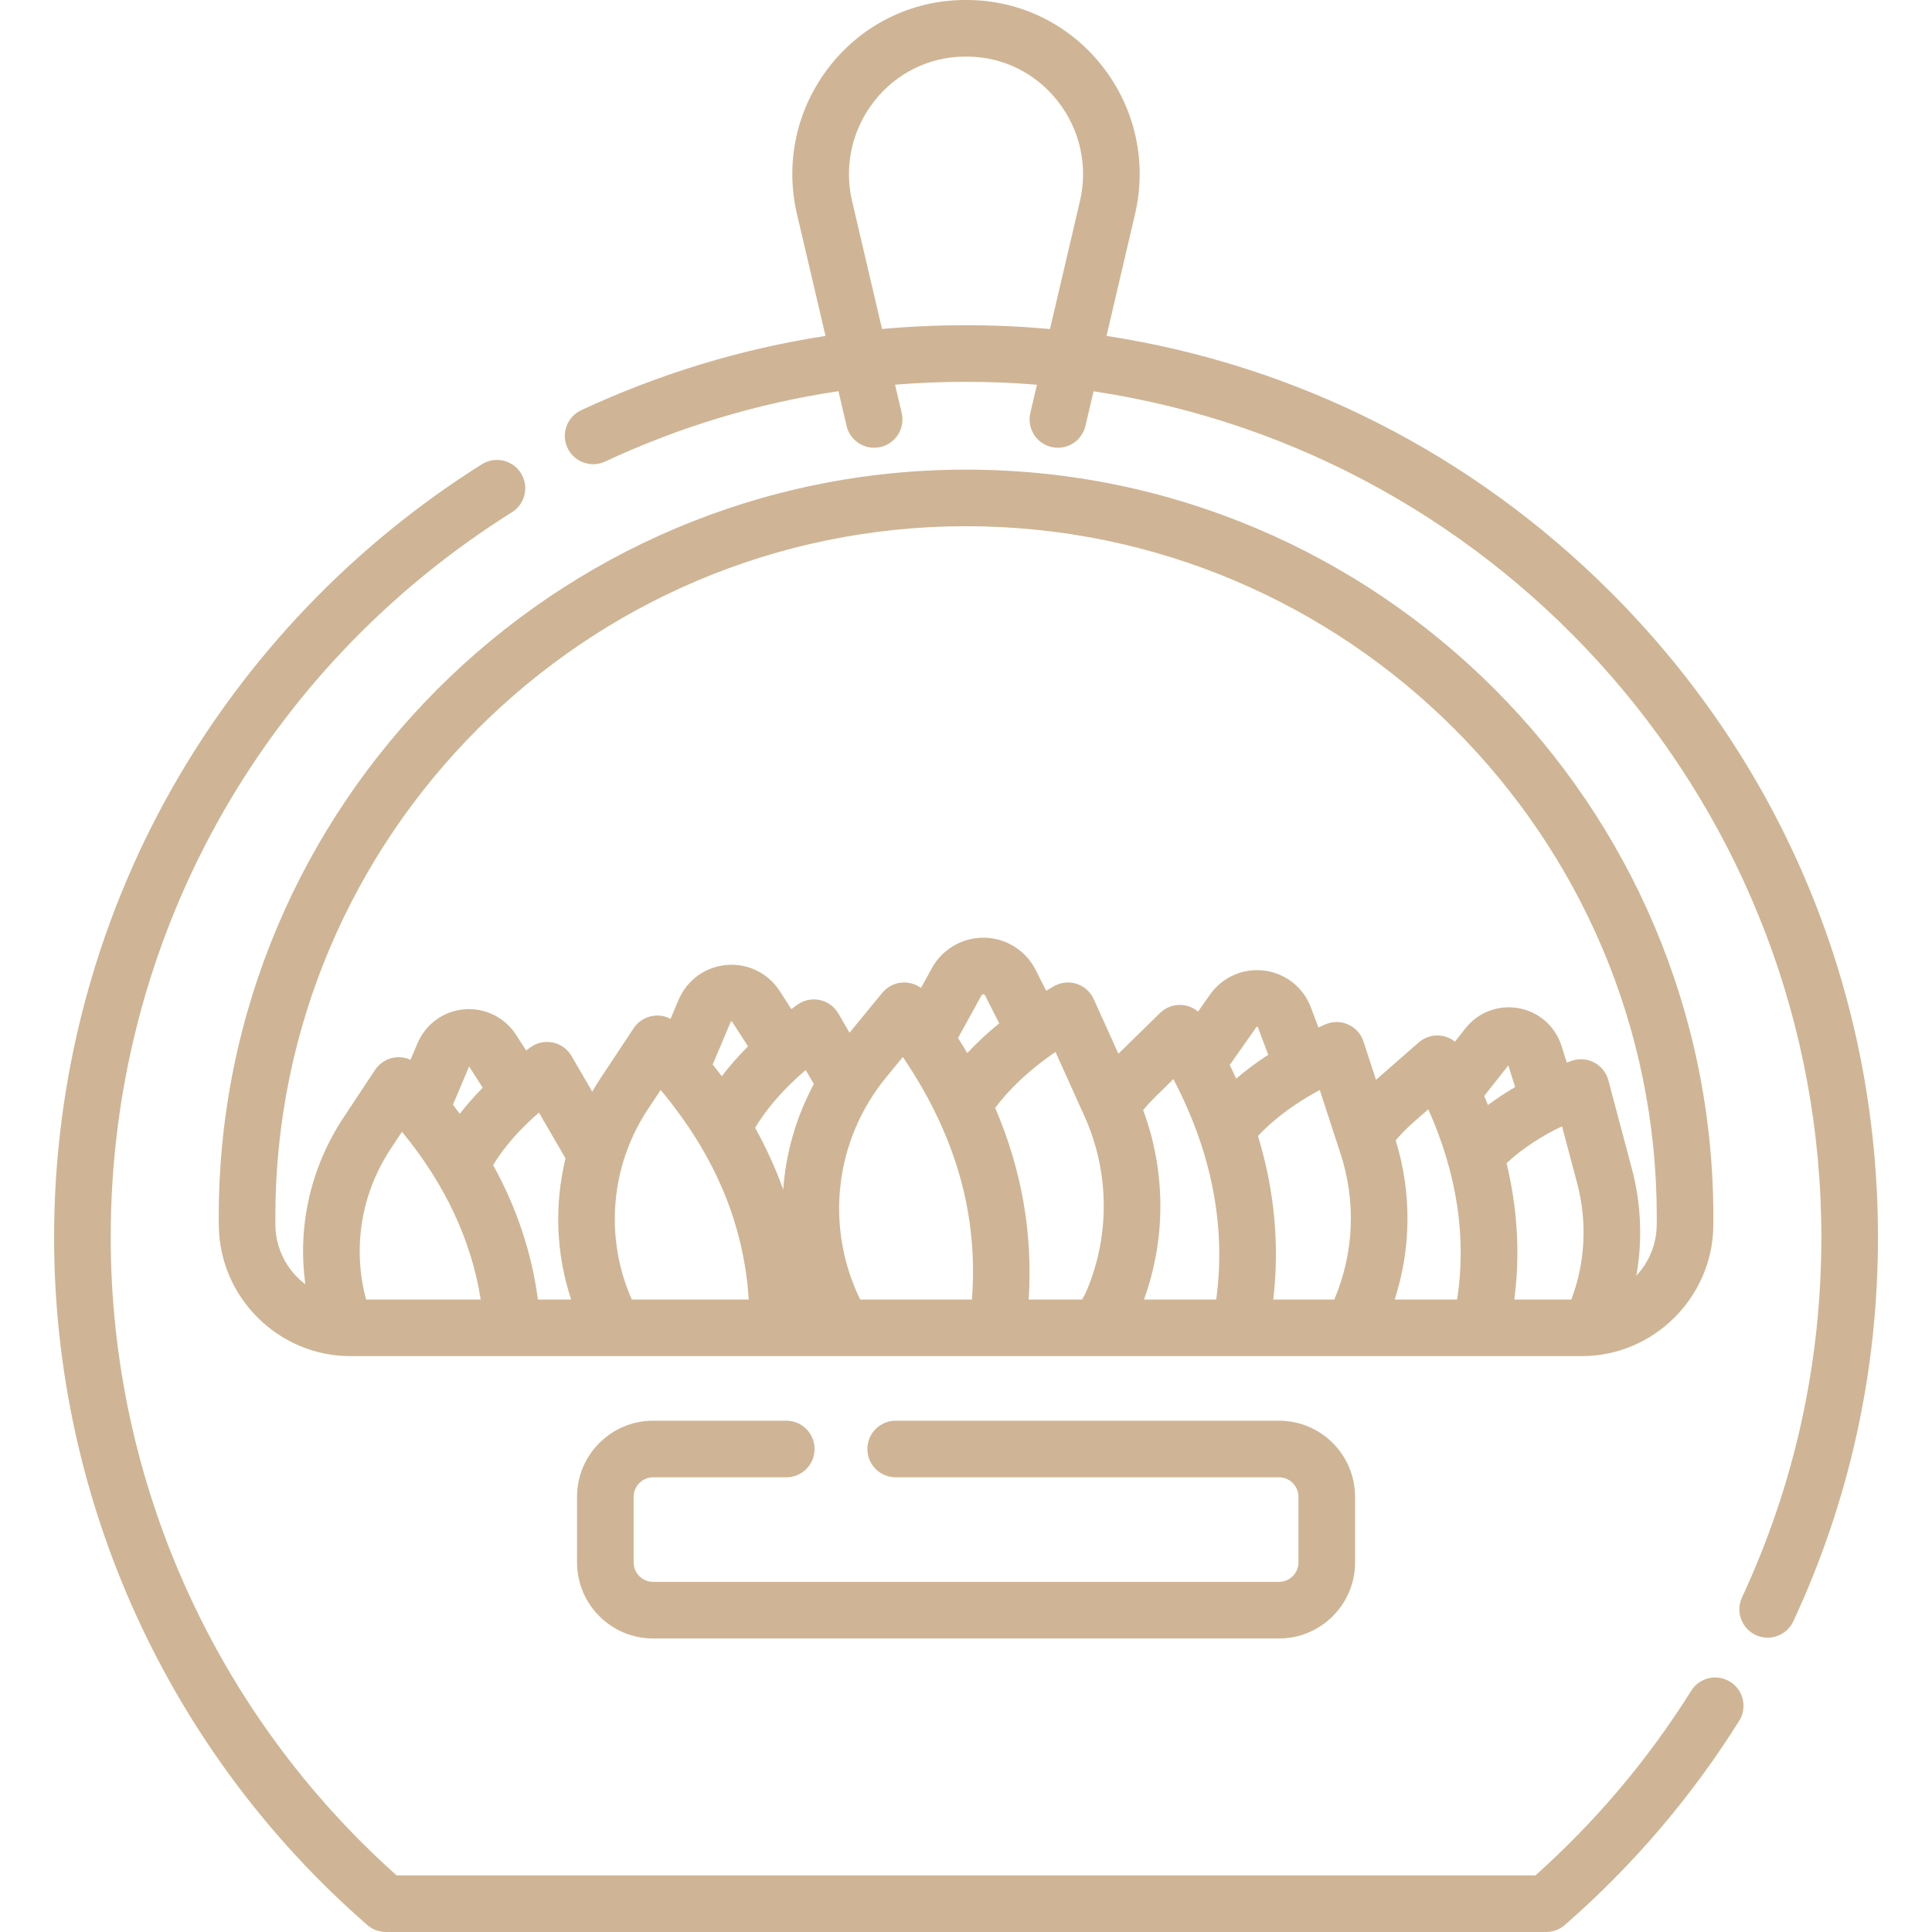 <svg width="60" height="60" viewBox="0 0 60 60" fill="none" xmlns="http://www.w3.org/2000/svg">
<g clip-path="url(#clip0_186_1021)">
<path d="M53.734 52.23C53.323 51.972 52.781 52.096 52.523 52.507C51.185 54.641 49.558 56.569 47.684 58.242H12.317C6.67 53.2 3.438 45.995 3.438 38.421C3.438 29.222 8.097 20.805 15.9 15.907C16.311 15.649 16.436 15.107 16.177 14.695C15.919 14.284 15.377 14.16 14.966 14.418C10.978 16.921 7.646 20.408 5.331 24.503C2.942 28.727 1.68 33.54 1.68 38.421C1.68 46.612 5.225 54.399 11.408 59.784C11.568 59.923 11.773 60 11.985 60H48.017C48.229 60 48.434 59.923 48.594 59.784C50.702 57.948 52.525 55.814 54.012 53.441C54.27 53.03 54.146 52.487 53.734 52.23Z" fill="#CFB595"/>
<path d="M53.209 38.071C53.21 37.978 53.21 37.886 53.21 37.793C53.21 24.996 42.799 14.585 30.002 14.585C17.204 14.585 6.793 24.996 6.793 37.793C6.793 37.886 6.794 37.978 6.795 38.071C6.821 40.301 8.655 42.116 10.883 42.116H49.121C51.348 42.116 53.182 40.301 53.209 38.071ZM47.028 40.358C47.211 38.959 47.13 37.544 46.787 36.124C47.27 35.669 47.91 35.26 48.51 34.978L48.982 36.754C49.298 37.944 49.233 39.21 48.8 40.358H47.028ZM43.312 40.358C43.831 38.759 43.846 37.045 43.344 35.414C43.727 34.967 44.025 34.751 44.357 34.45C45.25 36.449 45.551 38.43 45.252 40.358H43.312ZM39.543 40.358C39.74 38.663 39.581 36.965 39.067 35.279C39.611 34.698 40.287 34.229 40.986 33.85L41.631 35.825C42.12 37.324 42.049 38.919 41.437 40.358H39.543ZM35.527 40.358C36.215 38.461 36.205 36.364 35.501 34.475C35.8 34.118 36.008 33.943 36.441 33.512C37.632 35.788 38.079 38.085 37.771 40.358H35.527ZM31.946 40.358C32.08 38.319 31.731 36.329 30.906 34.407C31.299 33.878 31.887 33.281 32.779 32.669L33.683 34.673C34.449 36.372 34.477 38.333 33.76 40.052C33.716 40.158 33.664 40.26 33.605 40.358H31.946V40.358ZM26.714 40.358C25.61 38.098 25.919 35.408 27.522 33.454L28.038 32.826C29.682 35.247 30.387 37.724 30.184 40.358H26.714ZM19.621 40.358C18.773 38.451 18.954 36.213 20.111 34.464L20.517 33.85C22.201 35.865 23.101 38.008 23.253 40.358H19.621ZM16.705 40.358C16.513 38.906 16.048 37.511 15.314 36.182C15.688 35.567 16.193 35.024 16.737 34.553L17.563 35.974C17.212 37.413 17.266 38.937 17.738 40.358L16.705 40.358ZM11.369 40.358C10.941 38.758 11.213 37.069 12.134 35.676L12.484 35.148C13.819 36.77 14.639 38.516 14.929 40.358H11.369ZM14.066 34.309L14.569 33.121L14.992 33.78C14.731 34.044 14.493 34.314 14.28 34.59C14.21 34.496 14.139 34.402 14.066 34.309ZM23.451 35.024C23.778 34.479 24.27 33.874 25.022 33.23L25.275 33.665C24.725 34.689 24.405 35.807 24.323 36.944C24.089 36.29 23.798 35.65 23.451 35.024ZM22.416 33.424C22.324 33.301 22.23 33.178 22.134 33.056L22.693 31.736C22.702 31.716 22.727 31.714 22.739 31.732L23.23 32.495C22.928 32.798 22.656 33.108 22.416 33.424ZM30.04 32.705C29.947 32.548 29.851 32.392 29.752 32.236L30.482 30.911C30.508 30.863 30.571 30.87 30.592 30.913L31.032 31.781C30.666 32.078 30.335 32.386 30.04 32.705ZM38.19 33.075L39.017 31.898C39.024 31.888 39.026 31.884 39.043 31.887C39.059 31.889 39.061 31.893 39.065 31.904L39.386 32.757C39.026 32.991 38.694 33.238 38.391 33.498C38.327 33.357 38.26 33.215 38.19 33.075ZM46.094 34.035L46.842 33.087L47.054 33.761C46.752 33.936 46.471 34.122 46.209 34.318C46.172 34.224 46.133 34.129 46.094 34.035ZM8.552 38.05C8.551 37.965 8.551 37.879 8.551 37.793C8.551 25.965 18.174 16.342 30.002 16.342C41.83 16.342 51.453 25.965 51.453 37.793C51.453 37.879 51.452 37.965 51.451 38.05C51.444 38.655 51.204 39.206 50.818 39.618C51.013 38.522 50.969 37.387 50.681 36.302L49.948 33.548C49.885 33.309 49.723 33.107 49.502 32.993C49.282 32.879 49.024 32.864 48.792 32.95C48.747 32.967 48.702 32.984 48.657 33.001L48.495 32.484C48.303 31.875 47.795 31.426 47.168 31.311C46.54 31.195 45.905 31.435 45.51 31.936L45.185 32.349C45.072 32.259 44.937 32.197 44.791 32.171C44.528 32.124 44.258 32.199 44.058 32.375C43.496 32.867 42.767 33.506 42.733 33.536L42.345 32.346C42.268 32.11 42.095 31.918 41.869 31.817C41.643 31.715 41.385 31.714 41.157 31.814C41.086 31.845 41.015 31.877 40.945 31.909L40.711 31.286C40.477 30.664 39.923 30.227 39.264 30.143C38.606 30.059 37.96 30.345 37.578 30.888L37.207 31.416C37.078 31.307 36.918 31.236 36.746 31.215C36.481 31.183 36.215 31.273 36.025 31.46L34.733 32.725L33.967 31.029C33.865 30.803 33.673 30.631 33.437 30.554C33.201 30.478 32.944 30.505 32.729 30.628C32.648 30.675 32.568 30.721 32.49 30.768L32.161 30.119C31.856 29.516 31.245 29.133 30.569 29.121C29.889 29.114 29.269 29.47 28.943 30.063L28.601 30.683C28.454 30.575 28.276 30.514 28.09 30.512C28.087 30.512 28.083 30.512 28.079 30.512C27.816 30.512 27.567 30.629 27.4 30.833L26.383 32.072L26.035 31.474C25.911 31.26 25.701 31.108 25.459 31.057C25.217 31.005 24.963 31.058 24.762 31.203C24.699 31.248 24.637 31.293 24.576 31.339L24.218 30.781C23.86 30.224 23.226 29.911 22.566 29.968C21.905 30.024 21.334 30.439 21.075 31.049L20.824 31.641C20.675 31.562 20.505 31.526 20.333 31.542C20.067 31.566 19.826 31.709 19.679 31.932L18.645 33.494C18.557 33.628 18.473 33.764 18.393 33.902L17.749 32.795C17.625 32.581 17.415 32.429 17.173 32.377C16.931 32.326 16.677 32.379 16.476 32.523C16.43 32.557 16.384 32.59 16.339 32.623L16.026 32.137C15.677 31.594 15.06 31.291 14.418 31.345C13.775 31.4 13.219 31.803 12.967 32.398L12.748 32.913C12.611 32.85 12.457 32.822 12.302 32.836C12.036 32.86 11.795 33.004 11.648 33.227L10.669 34.706C9.643 36.256 9.234 38.087 9.484 39.886C8.926 39.465 8.561 38.798 8.552 38.05Z" fill="#CFB595"/>
<path d="M50.026 18.395C45.72 14.089 40.271 11.34 34.364 10.432L35.249 6.65C35.628 5.032 35.255 3.354 34.226 2.047C33.211 0.757 31.692 0.011 30.059 0C30.02 -5.85938e-05 29.981 -5.85938e-05 29.942 0C28.309 0.011 26.79 0.757 25.774 2.047C24.745 3.354 24.372 5.032 24.751 6.65L25.637 10.432C23.018 10.836 20.479 11.608 18.049 12.74C17.609 12.945 17.418 13.468 17.623 13.908C17.829 14.348 18.351 14.539 18.791 14.334C21.11 13.252 23.536 12.522 26.039 12.149L26.291 13.226C26.402 13.699 26.875 13.992 27.348 13.882C27.82 13.771 28.114 13.298 28.003 12.825L27.797 11.947C28.526 11.887 29.261 11.858 30 11.858C30.742 11.858 31.477 11.888 32.203 11.948L31.998 12.825C31.887 13.298 32.181 13.771 32.653 13.882C32.721 13.898 32.788 13.905 32.854 13.905C33.253 13.905 33.614 13.632 33.709 13.226L33.961 12.152C46.736 14.07 56.564 25.119 56.564 38.421C56.564 42.33 55.735 46.094 54.099 49.609C53.895 50.05 54.086 50.572 54.526 50.777C54.645 50.833 54.772 50.859 54.896 50.859C55.227 50.859 55.544 50.671 55.693 50.351C57.437 46.601 58.322 42.588 58.322 38.421C58.322 30.856 55.376 23.744 50.026 18.395ZM30 10.1C29.124 10.1 28.254 10.139 27.392 10.217L26.463 6.249C26.207 5.154 26.459 4.019 27.156 3.135C27.839 2.267 28.858 1.765 29.953 1.758C29.985 1.758 30.016 1.758 30.047 1.758C31.142 1.765 32.162 2.267 32.845 3.135C33.542 4.019 33.794 5.154 33.538 6.249L32.608 10.218C31.747 10.14 30.877 10.1 30 10.1Z" fill="#CFB595"/>
<path d="M20.284 45.879H24.419C24.904 45.879 25.297 45.486 25.297 45C25.297 44.514 24.904 44.121 24.419 44.121H20.284C18.98 44.121 17.92 45.181 17.92 46.485V48.521C17.92 49.824 18.98 50.885 20.284 50.885H39.72C41.023 50.885 42.083 49.824 42.083 48.521V46.485C42.083 45.181 41.023 44.121 39.72 44.121H27.817C27.331 44.121 26.938 44.514 26.938 45C26.938 45.486 27.331 45.879 27.817 45.879H39.719C40.054 45.879 40.325 46.151 40.325 46.485V48.521C40.325 48.855 40.054 49.127 39.719 49.127H20.284C19.95 49.127 19.678 48.855 19.678 48.521V46.485C19.678 46.151 19.95 45.879 20.284 45.879Z" fill="#CFB595"/>
</g>
<defs>
<clipPath id="clip0_186_1021">
<rect width="60" height="60" fill="white"/>
</clipPath>
</defs>
</svg>
